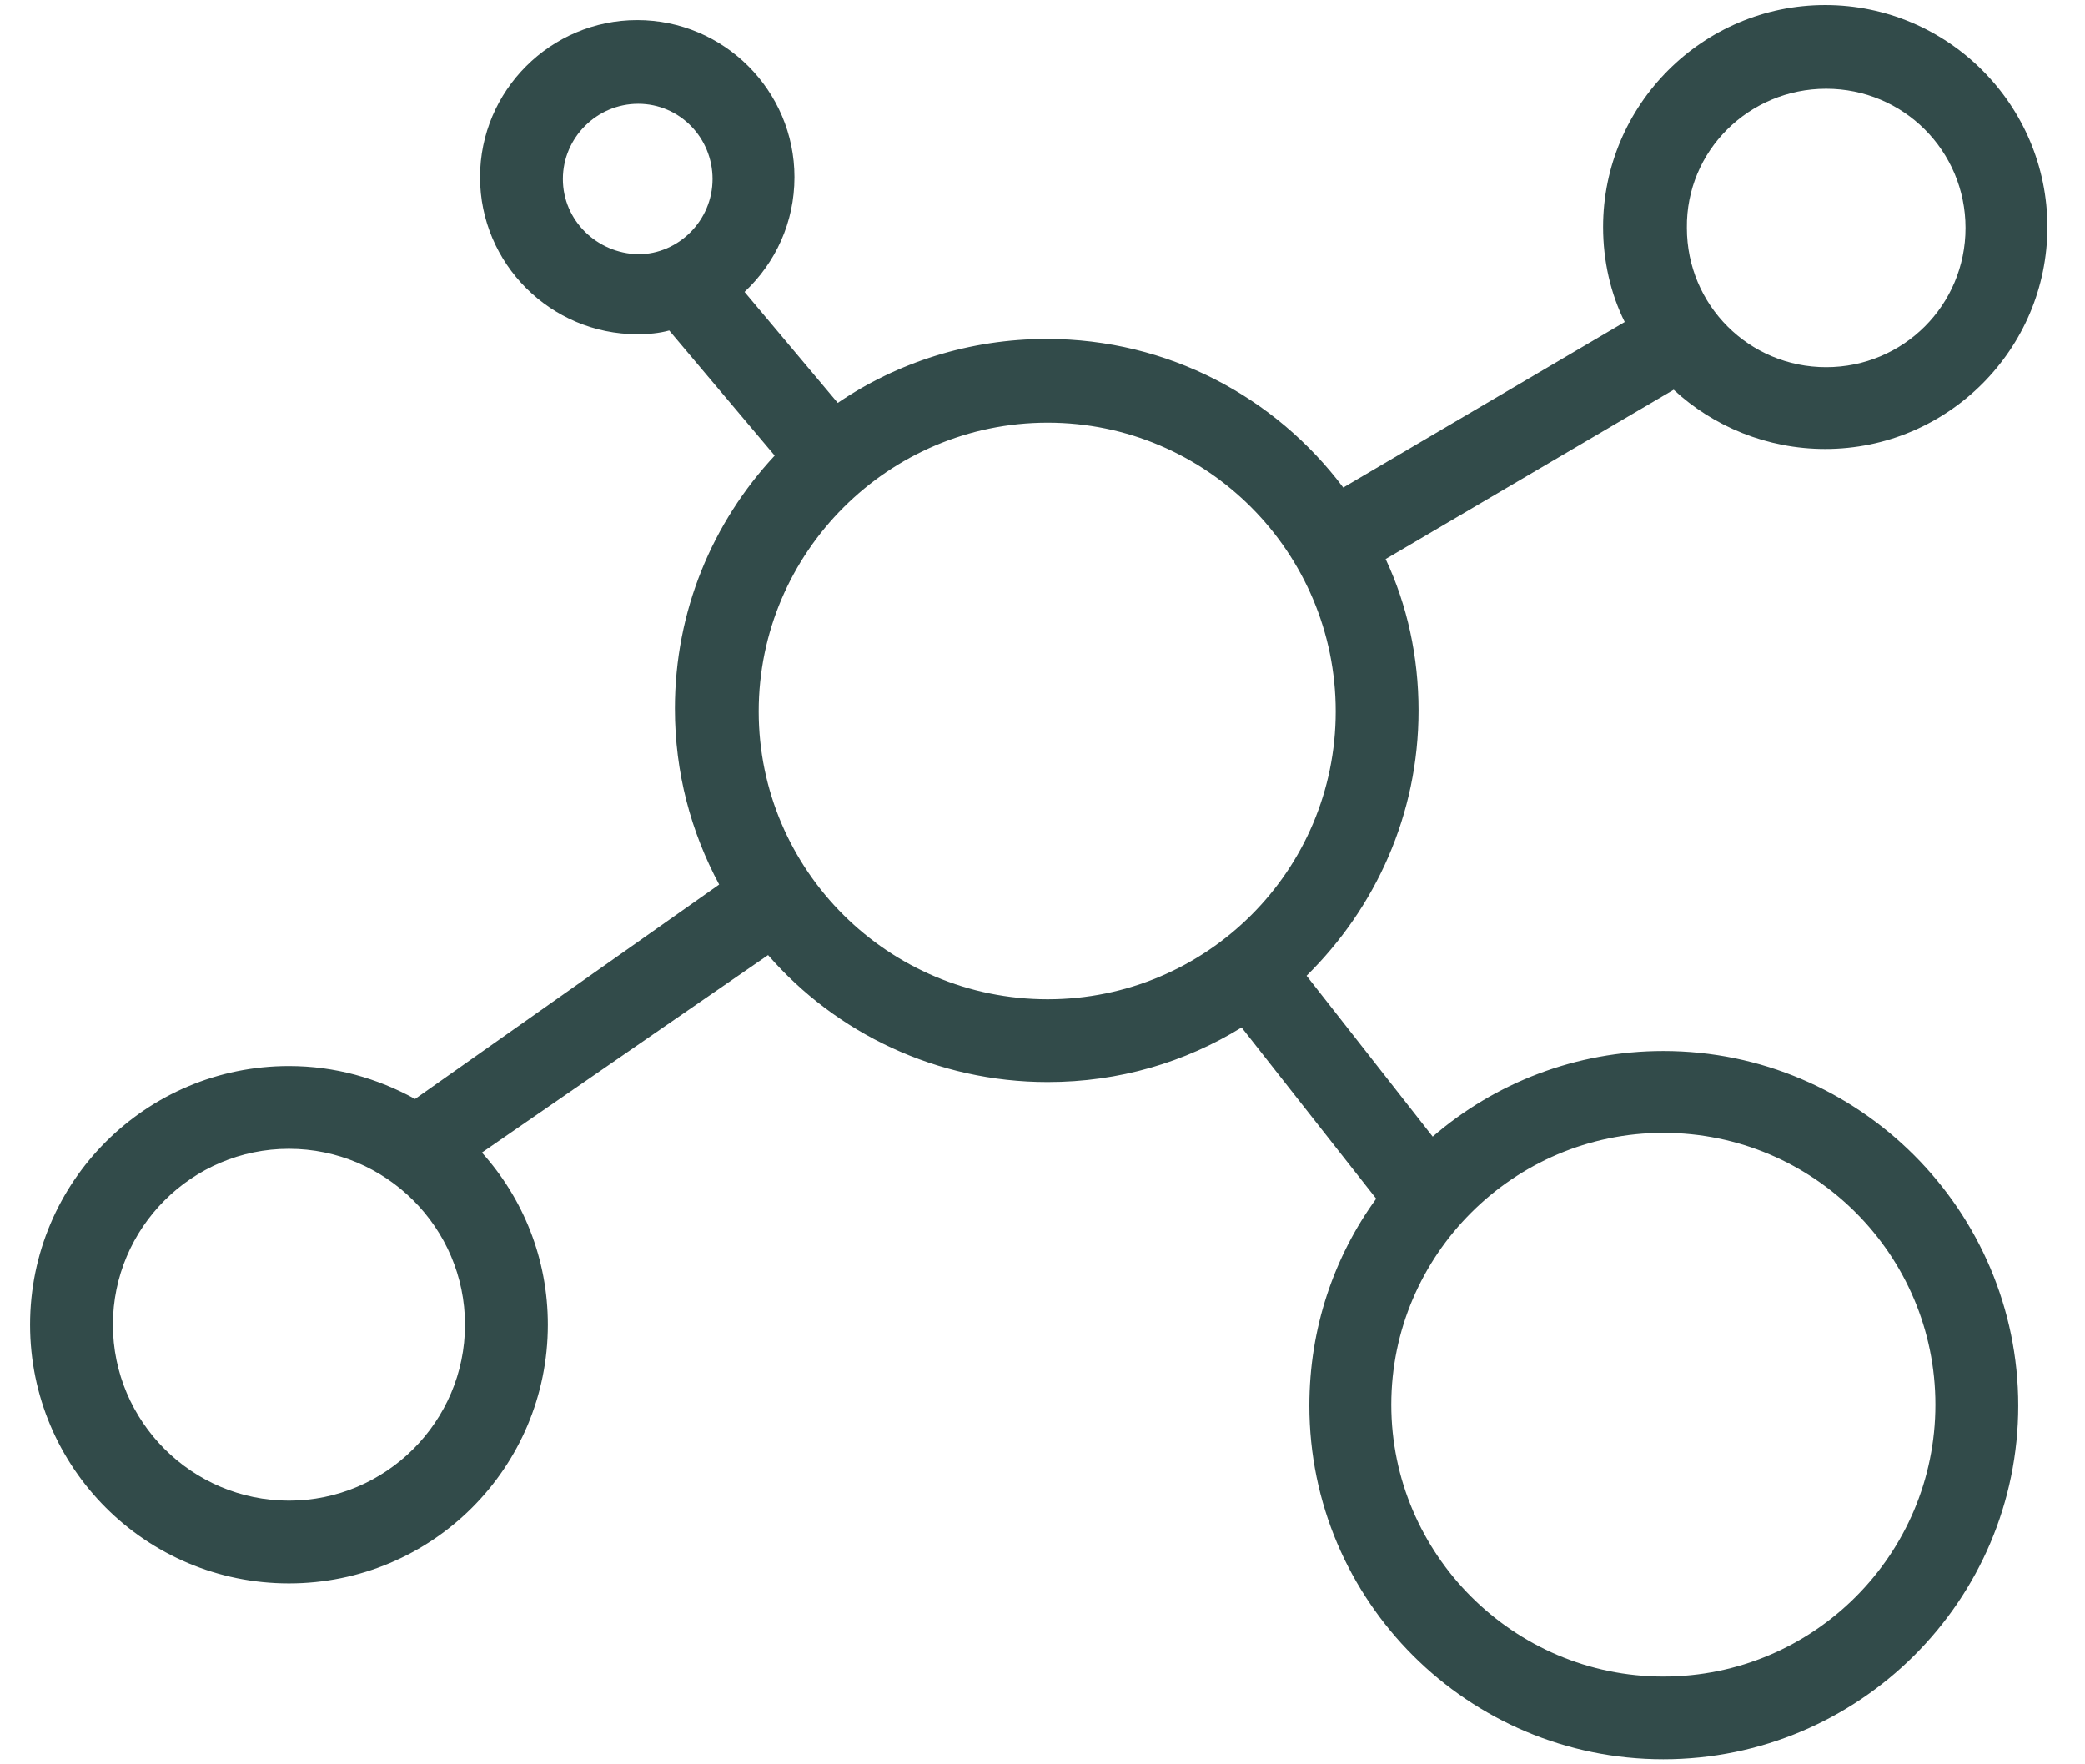 <?xml version="1.0" encoding="UTF-8"?>
<svg width="52px" height="44px" viewBox="0 0 52 44" version="1.1" xmlns="http://www.w3.org/2000/svg" xmlns:xlink="http://www.w3.org/1999/xlink">
    <g id="Page-1" stroke="none" stroke-width="1" fill="none" fill-rule="evenodd">
        <g id="home" transform="translate(-800, -1404)" fill="#324B4A" fill-rule="nonzero">
            <g id="Especialidade" transform="translate(0, 660)">
                <path d="M841.484,770.211 C839.3,770.211 837.281,771.008 835.732,772.346 L832.586,768.334 C834.299,766.645 835.379,764.323 835.379,761.719 C835.379,760.382 835.098,759.091 834.558,757.942 L841.742,753.72 C842.728,754.634 844.066,755.197 845.522,755.197 C848.574,755.197 851.062,752.711 851.062,749.661 C851.062,746.612 848.574,744.125 845.522,744.125 C842.47,744.125 839.981,746.612 839.981,749.661 C839.981,750.506 840.169,751.327 840.521,752.03 L833.501,756.159 C831.811,753.907 829.134,752.453 826.106,752.453 C824.181,752.453 822.373,753.039 820.894,754.048 L818.569,751.28 C819.344,750.553 819.814,749.544 819.814,748.418 C819.814,746.26 818.053,744.5 815.893,744.5 C813.733,744.5 811.972,746.26 811.972,748.418 C811.972,750.576 813.733,752.335 815.893,752.335 C816.175,752.335 816.433,752.312 816.691,752.242 L819.321,755.362 C817.771,757.027 816.832,759.232 816.832,761.672 C816.832,763.267 817.231,764.745 817.936,766.059 L810.352,771.407 C809.413,770.891 808.357,770.586 807.206,770.586 C803.638,770.586 800.75,773.472 800.75,777.037 C800.75,780.603 803.638,783.488 807.206,783.488 C810.775,783.488 813.663,780.603 813.663,777.037 C813.663,775.395 813.052,773.894 812.019,772.744 L819.156,767.818 C820.847,769.765 823.359,770.985 826.129,770.985 C827.914,770.985 829.557,770.492 830.966,769.624 L834.323,773.894 C833.266,775.348 832.656,777.131 832.656,779.055 C832.656,783.934 836.624,787.875 841.484,787.875 C846.367,787.875 850.335,783.911 850.335,779.055 C850.335,774.199 846.367,770.211 841.484,770.211 Z M845.545,746.213 C847.47,746.213 849.02,747.761 849.02,749.685 C849.02,751.608 847.47,753.157 845.545,753.157 C843.62,753.157 842.071,751.608 842.071,749.685 C842.047,747.761 843.62,746.213 845.545,746.213 Z M814.038,748.465 C814.038,747.433 814.884,746.588 815.917,746.588 C816.95,746.588 817.771,747.433 817.771,748.465 C817.771,749.497 816.926,750.341 815.917,750.341 C814.884,750.318 814.038,749.497 814.038,748.465 Z M807.206,781.424 C804.788,781.424 802.816,779.453 802.816,777.037 C802.816,774.621 804.788,772.65 807.206,772.65 C809.625,772.65 811.597,774.621 811.597,777.037 C811.597,779.453 809.625,781.424 807.206,781.424 Z M818.922,761.742 C818.922,757.778 822.162,754.541 826.129,754.541 C830.097,754.541 833.313,757.778 833.313,761.742 C833.313,765.707 830.097,768.921 826.129,768.921 C822.162,768.921 818.922,765.707 818.922,761.742 Z M841.484,785.811 C837.751,785.811 834.699,782.761 834.699,779.031 C834.699,775.301 837.751,772.252 841.484,772.252 C845.24,772.252 848.269,775.301 848.269,779.031 C848.269,782.761 845.24,785.811 841.484,785.811 Z" id="Shape"></path>
            </g>
        </g>
    </g>
</svg>
